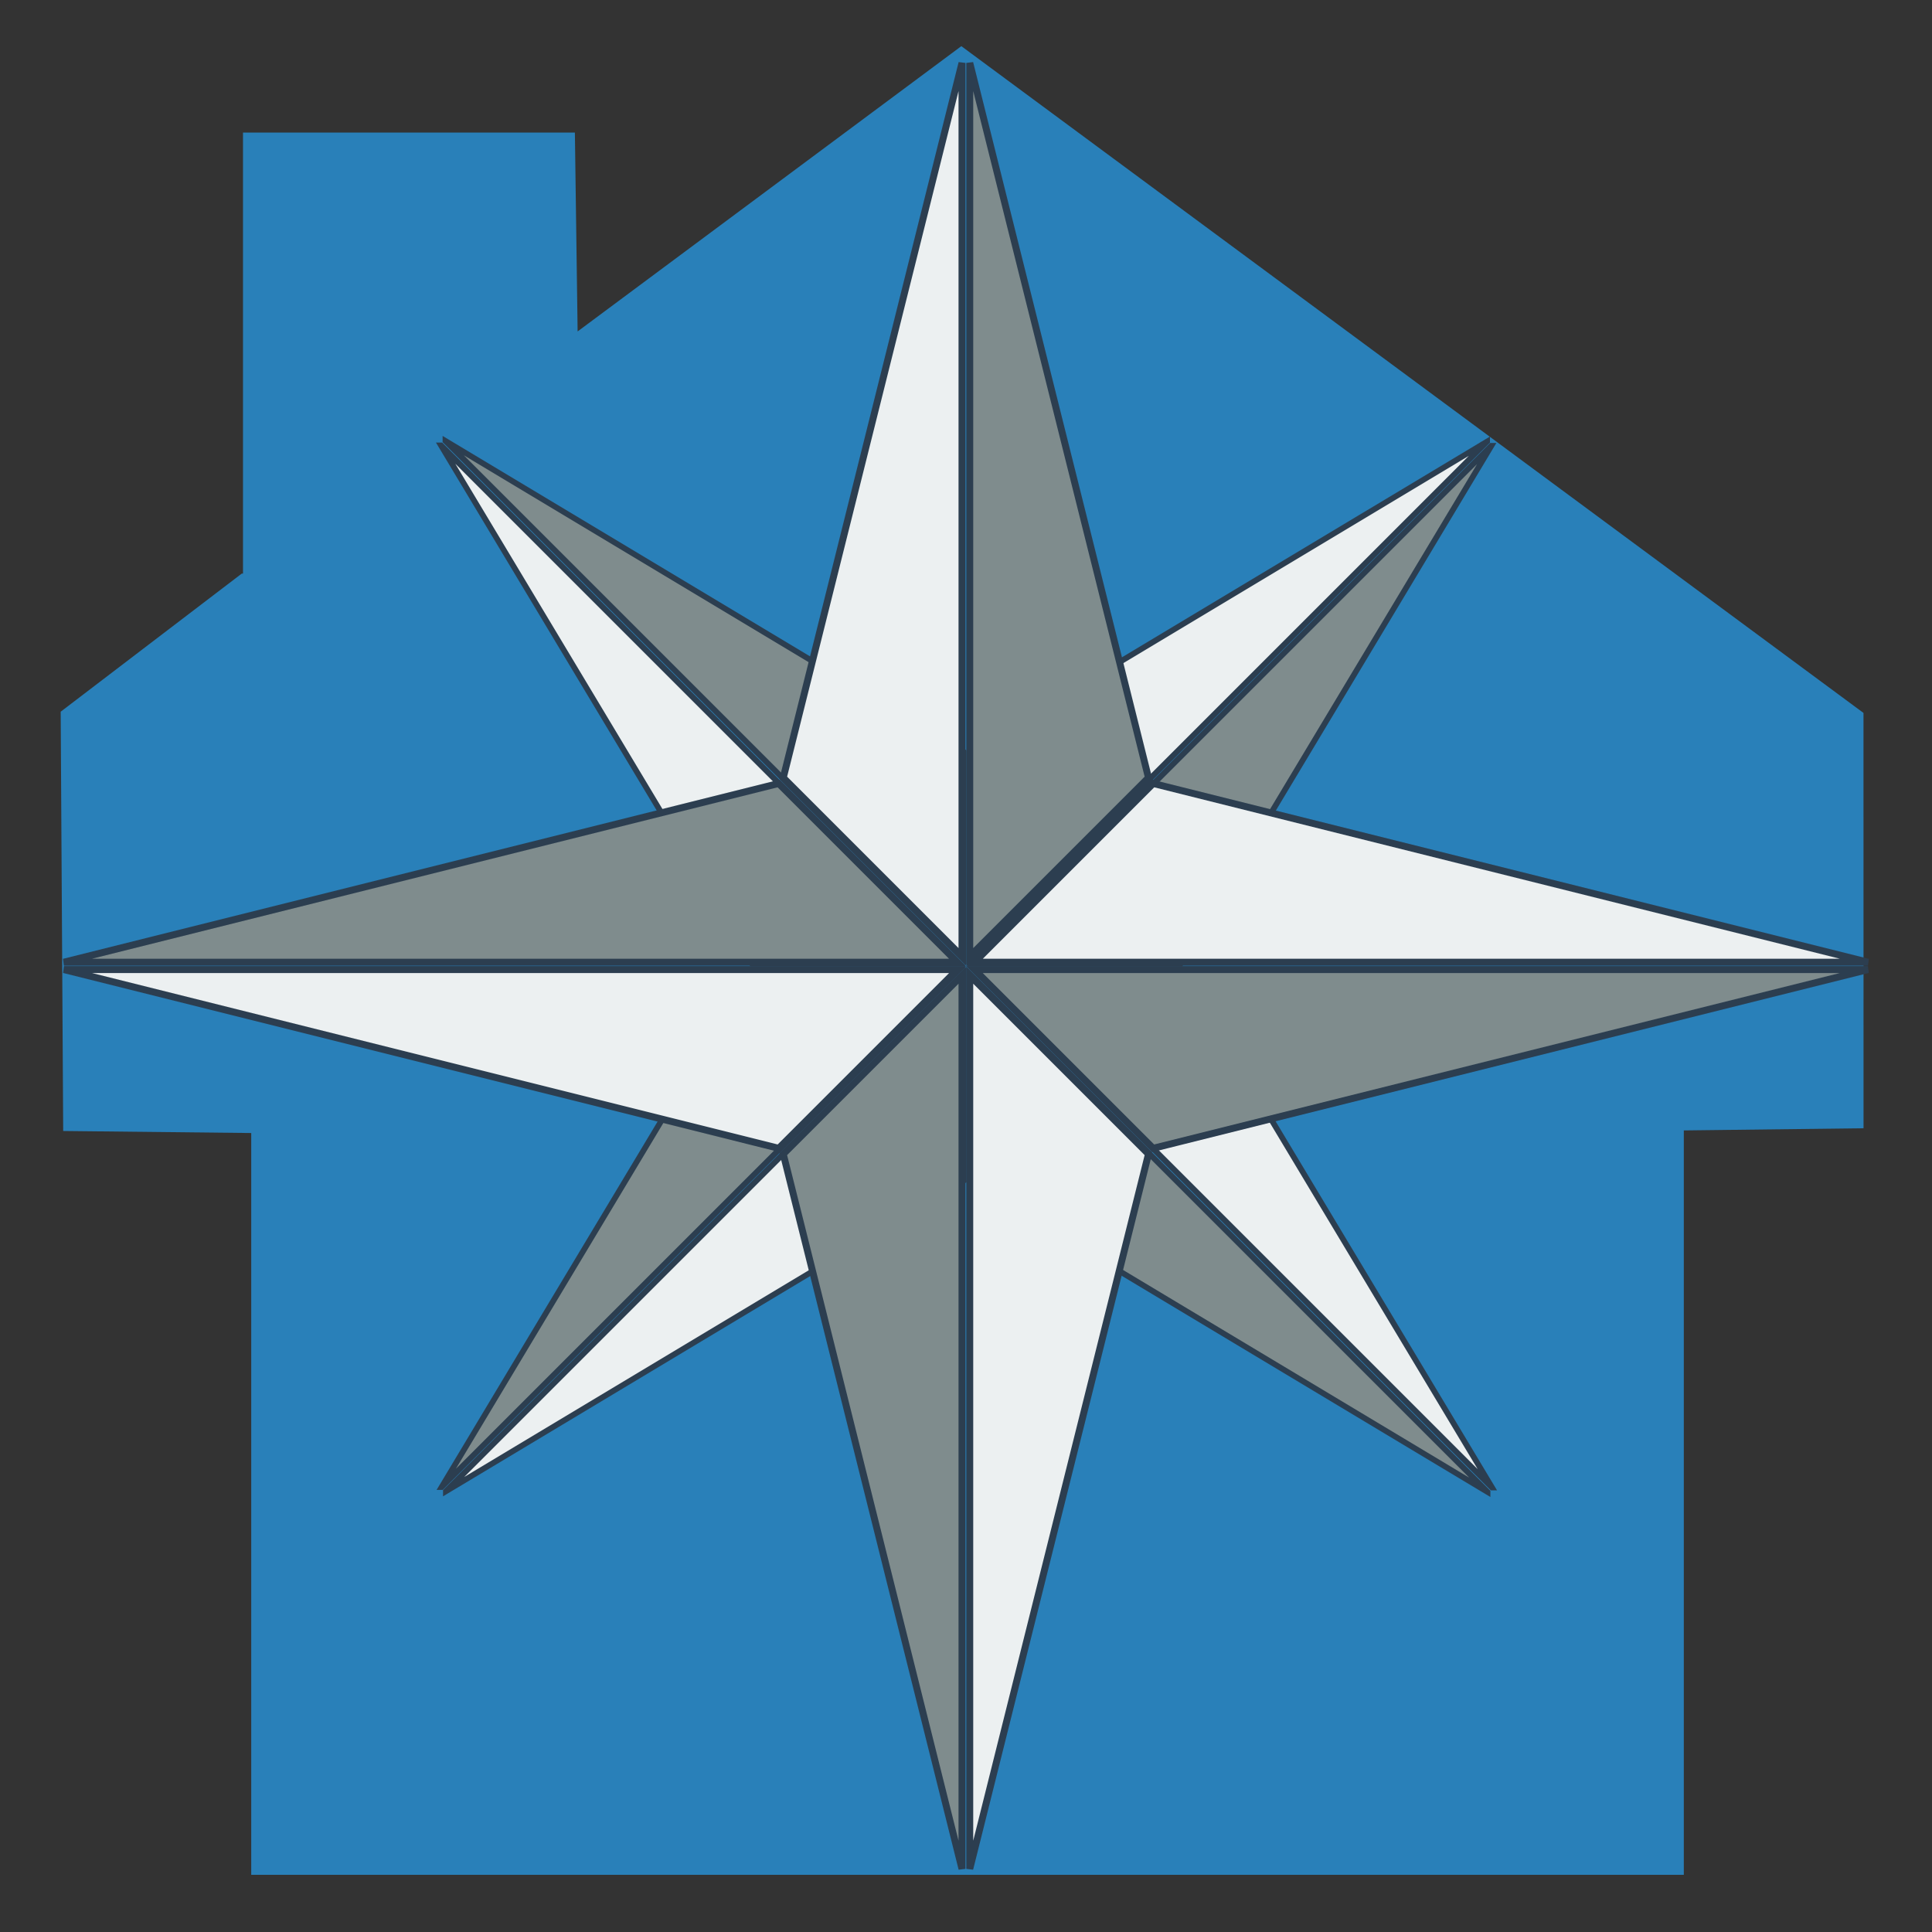<?xml version="1.0" encoding="UTF-8" standalone="no"?>
<!-- Created with Inkscape (http://www.inkscape.org/) -->

<svg
   xmlns:dc="http://purl.org/dc/elements/1.1/"
   xmlns:cc="http://creativecommons.org/ns#"
   xmlns:rdf="http://www.w3.org/1999/02/22-rdf-syntax-ns#"
   xmlns:svg="http://www.w3.org/2000/svg"
   xmlns="http://www.w3.org/2000/svg"
   xmlns:sodipodi="http://sodipodi.sourceforge.net/DTD/sodipodi-0.dtd"
   xmlns:inkscape="http://www.inkscape.org/namespaces/inkscape"
   version="1.0"
   width="64"
   height="64"
   id="svg2383"
   sodipodi:version="0.32"
   inkscape:version="0.48.4 r9939"
   sodipodi:docname="TimsCompassRose.svg"
   inkscape:output_extension="org.inkscape.output.svg.inkscape"
   inkscape:export-filename="/home/e/Desktop/TimsCompassRoseLogo.png"
   inkscape:export-xdpi="376.0419"
   inkscape:export-ydpi="376.0419">
  <rect width="100%" height="100%" fill="#333333" stroke="none"/>
  <sodipodi:namedview
     inkscape:window-height="1031"
     inkscape:window-width="1920"
     inkscape:pageshadow="2"
     inkscape:pageopacity="0.0"
     guidetolerance="10.0"
     gridtolerance="10.0"
     objecttolerance="10.0"
     borderopacity="1.0"
     bordercolor="#666666"
     pagecolor="#ffffff"
     id="base"
     showgrid="false"
     inkscape:zoom="5.5021746"
     inkscape:cx="30.094136"
     inkscape:cy="35.634926"
     inkscape:window-x="0"
     inkscape:window-y="25"
     inkscape:current-layer="svg2383"
     inkscape:window-maximized="1" />
  <defs
     id="defs2385">
    <inkscape:perspective
       sodipodi:type="inkscape:persp3d"
       inkscape:vp_x="0 : 32 : 1"
       inkscape:vp_y="0 : 1000 : 0"
       inkscape:vp_z="64 : 32 : 1"
       inkscape:persp3d-origin="32 : 21.333333 : 1"
       id="perspective26" />
    <inkscape:perspective
       sodipodi:type="inkscape:persp3d"
       inkscape:vp_x="0 : 526.18109 : 1"
       inkscape:vp_y="0 : 1000 : 0"
       inkscape:vp_z="744.09448 : 526.18109 : 1"
       inkscape:persp3d-origin="372.04724 : 350.78739 : 1"
       id="perspective2650" />
    <inkscape:perspective
       sodipodi:type="inkscape:persp3d"
       inkscape:vp_x="0 : 526.18109 : 1"
       inkscape:vp_y="0 : 1000 : 0"
       inkscape:vp_z="744.09448 : 526.18109 : 1"
       inkscape:persp3d-origin="372.04724 : 350.78739 : 1"
       id="perspective2461" />
    <inkscape:perspective
       id="perspective10"
       inkscape:persp3d-origin="372.04724 : 350.78739 : 1"
       inkscape:vp_z="744.09448 : 526.18109 : 1"
       inkscape:vp_y="0 : 1000 : 0"
       inkscape:vp_x="0 : 526.18109 : 1"
       sodipodi:type="inkscape:persp3d" />
    <inkscape:perspective
       id="perspective10-5"
       inkscape:persp3d-origin="372.04724 : 350.78739 : 1"
       inkscape:vp_z="744.09448 : 526.18109 : 1"
       inkscape:vp_y="0 : 1000 : 0"
       inkscape:vp_x="0 : 526.18109 : 1"
       sodipodi:type="inkscape:persp3d" />
  </defs>
  <g
     transform="matrix(0.098,0,0,0.098,-4.548,-19.749)"
     id="layer1-5"
     inkscape:label="Capa 1"
     style="fill:#2980b9;fill-opacity:1;stroke:none">
    <path
       sodipodi:nodetypes="ccccccccccccccc"
       id="rect3464"
       d="m 676.309,442.506 0.016,140.39 -60.747,0.738 0,251.61 -484.25,0 0,-250.736 -63.559,-0.688 -0.85,-141.726 61.223,-46.7 0.405,0 0,-149.057 112.186,0 0.924,67.213 129.703,-96.431 z"
       style="fill:#2980b9;fill-opacity:1;stroke:none"
       inkscape:connector-curvature="0" />
  </g>
  <g
     id="layer1"
     transform="translate(0.542,0.326)"
     style="stroke:#0064ff;stroke-opacity:1">
    <g
       transform="matrix(2.026,0,0,2.026,-42.601,-37.828)"
       id="g7059"
       style="stroke:#2c3e50;stroke-opacity:1">
      <path
         d="m 28.043,25.72 8.467,8.467 0,-3.387 -8.467,-5.08 z"
         id="path7017"
         style="fill:#7f8c8d;fill-opacity:1;fill-rule:evenodd;stroke:#2c3e50;stroke-width:0.093px;stroke-linecap:butt;stroke-linejoin:miter;stroke-opacity:1"
         inkscape:connector-curvature="0" />
      <path
         d="m 45.075,25.73 -8.467,8.467 0,-3.387 8.467,-5.08 z"
         id="path7019"
         style="fill:#ecf0f1;fill-opacity:1;fill-rule:evenodd;stroke:#2c3e50;stroke-width:0.093px;stroke-linecap:butt;stroke-linejoin:miter;stroke-opacity:1"
         inkscape:connector-curvature="0" />
      <path
         d="m 45.155,42.832 -8.467,-8.467 3.387,0 5.08,8.467 z"
         id="path7021"
         style="fill:#ecf0f1;fill-opacity:1;fill-rule:evenodd;stroke:#2c3e50;stroke-width:0.093px;stroke-linecap:butt;stroke-linejoin:miter;stroke-opacity:1"
         inkscape:connector-curvature="0" />
      <path
         d="m 45.144,25.8 -8.467,8.467 3.387,0 5.08,-8.467 z"
         id="path7023"
         style="fill:#7f8c8d;fill-opacity:1;fill-rule:evenodd;stroke:#2c3e50;stroke-width:0.093px;stroke-linecap:butt;stroke-linejoin:miter;stroke-opacity:1"
         inkscape:connector-curvature="0" />
      <path
         d="m 27.97,25.793 8.467,8.467 -3.387,0 -5.08,-8.467 z"
         id="path7025"
         style="fill:#ecf0f1;fill-opacity:1;fill-rule:evenodd;stroke:#2c3e50;stroke-width:0.093px;stroke-linecap:butt;stroke-linejoin:miter;stroke-opacity:1"
         inkscape:connector-curvature="0" />
      <path
         d="m 27.98,42.825 8.467,-8.467 -3.387,0 -5.08,8.467 z"
         id="path7027"
         style="fill:#7f8c8d;fill-opacity:1;fill-rule:evenodd;stroke:#2c3e50;stroke-width:0.093px;stroke-linecap:butt;stroke-linejoin:miter;stroke-opacity:1"
         inkscape:connector-curvature="0" />
      <path
         d="m 45.082,42.905 -8.467,-8.467 0,3.387 8.467,5.08 z"
         id="path7029"
         style="fill:#7f8c8d;fill-opacity:1;fill-rule:evenodd;stroke:#2c3e50;stroke-width:0.093px;stroke-linecap:butt;stroke-linejoin:miter;stroke-opacity:1"
         inkscape:connector-curvature="0" />
      <path
         d="m 28.05,42.894 8.467,-8.467 0,3.387 -8.467,5.08 z"
         id="path7031"
         style="fill:#ecf0f1;fill-opacity:1;fill-rule:evenodd;stroke:#2c3e50;stroke-width:0.093px;stroke-linecap:butt;stroke-linejoin:miter;stroke-opacity:1"
         inkscape:connector-curvature="0" />
    </g>
    <g
       transform="matrix(2.472,0,0,2.472,-28.361,-16.028)"
       id="g7049"
       style="stroke:#2c3e50;stroke-opacity:1">
      <path
         d="m 24.249,7.195 0,11.974 2.395,-2.395 -2.395,-9.579 z"
         id="path2393"
         style="fill:#7f8c8d;fill-opacity:1;fill-rule:evenodd;stroke:#2c3e50;stroke-width:0.093px;stroke-linecap:butt;stroke-linejoin:miter;stroke-opacity:1"
         inkscape:connector-curvature="0" />
      <path
         d="m 36.286,19.246 -11.974,0 2.395,-2.395 9.579,2.395 z"
         id="path6187"
         style="fill:#ecf0f1;fill-opacity:1;fill-rule:evenodd;stroke:#2c3e50;stroke-width:0.093px;stroke-linecap:butt;stroke-linejoin:miter;stroke-opacity:1"
         inkscape:connector-curvature="0" />
      <path
         d="m 24.249,31.396 0,-11.974 2.395,2.395 -2.395,9.579 z"
         id="path6189"
         style="fill:#ecf0f1;fill-opacity:1;fill-rule:evenodd;stroke:#2c3e50;stroke-width:0.093px;stroke-linecap:butt;stroke-linejoin:miter;stroke-opacity:1"
         inkscape:connector-curvature="0" />
      <path
         d="m 36.285,19.345 -11.974,0 2.395,2.395 9.579,-2.395 z"
         id="path6191"
         style="fill:#7f8c8d;fill-opacity:1;fill-rule:evenodd;stroke:#2c3e50;stroke-width:0.093px;stroke-linecap:butt;stroke-linejoin:miter;stroke-opacity:1"
         inkscape:connector-curvature="0" />
      <path
         d="m 24.145,7.195 0,11.974 -2.395,-2.395 2.395,-9.579 z"
         id="path6204"
         style="fill:#ecf0f1;fill-opacity:1;fill-rule:evenodd;stroke:#2c3e50;stroke-width:0.093px;stroke-linecap:butt;stroke-linejoin:miter;stroke-opacity:1"
         inkscape:connector-curvature="0" />
      <path
         d="m 12.109,19.246 11.974,0 -2.395,-2.395 -9.579,2.395 z"
         id="path6206"
         style="fill:#7f8c8d;fill-opacity:1;fill-rule:evenodd;stroke:#2c3e50;stroke-width:0.093px;stroke-linecap:butt;stroke-linejoin:miter;stroke-opacity:1"
         inkscape:connector-curvature="0" />
      <path
         d="m 24.145,31.396 0,-11.974 -2.395,2.395 2.395,9.579 z"
         id="path6210"
         style="fill:#7f8c8d;fill-opacity:1;fill-rule:evenodd;stroke:#2c3e50;stroke-width:0.093px;stroke-linecap:butt;stroke-linejoin:miter;stroke-opacity:1"
         inkscape:connector-curvature="0" />
      <path
         d="m 12.11,19.345 11.974,0 -2.395,2.395 -9.579,-2.395 z"
         id="path6212"
         style="fill:#ecf0f1;fill-opacity:1;fill-rule:evenodd;stroke:#2c3e50;stroke-width:0.093px;stroke-linecap:butt;stroke-linejoin:miter;stroke-opacity:1"
         inkscape:connector-curvature="0" />
    </g>
  </g>
</svg>
